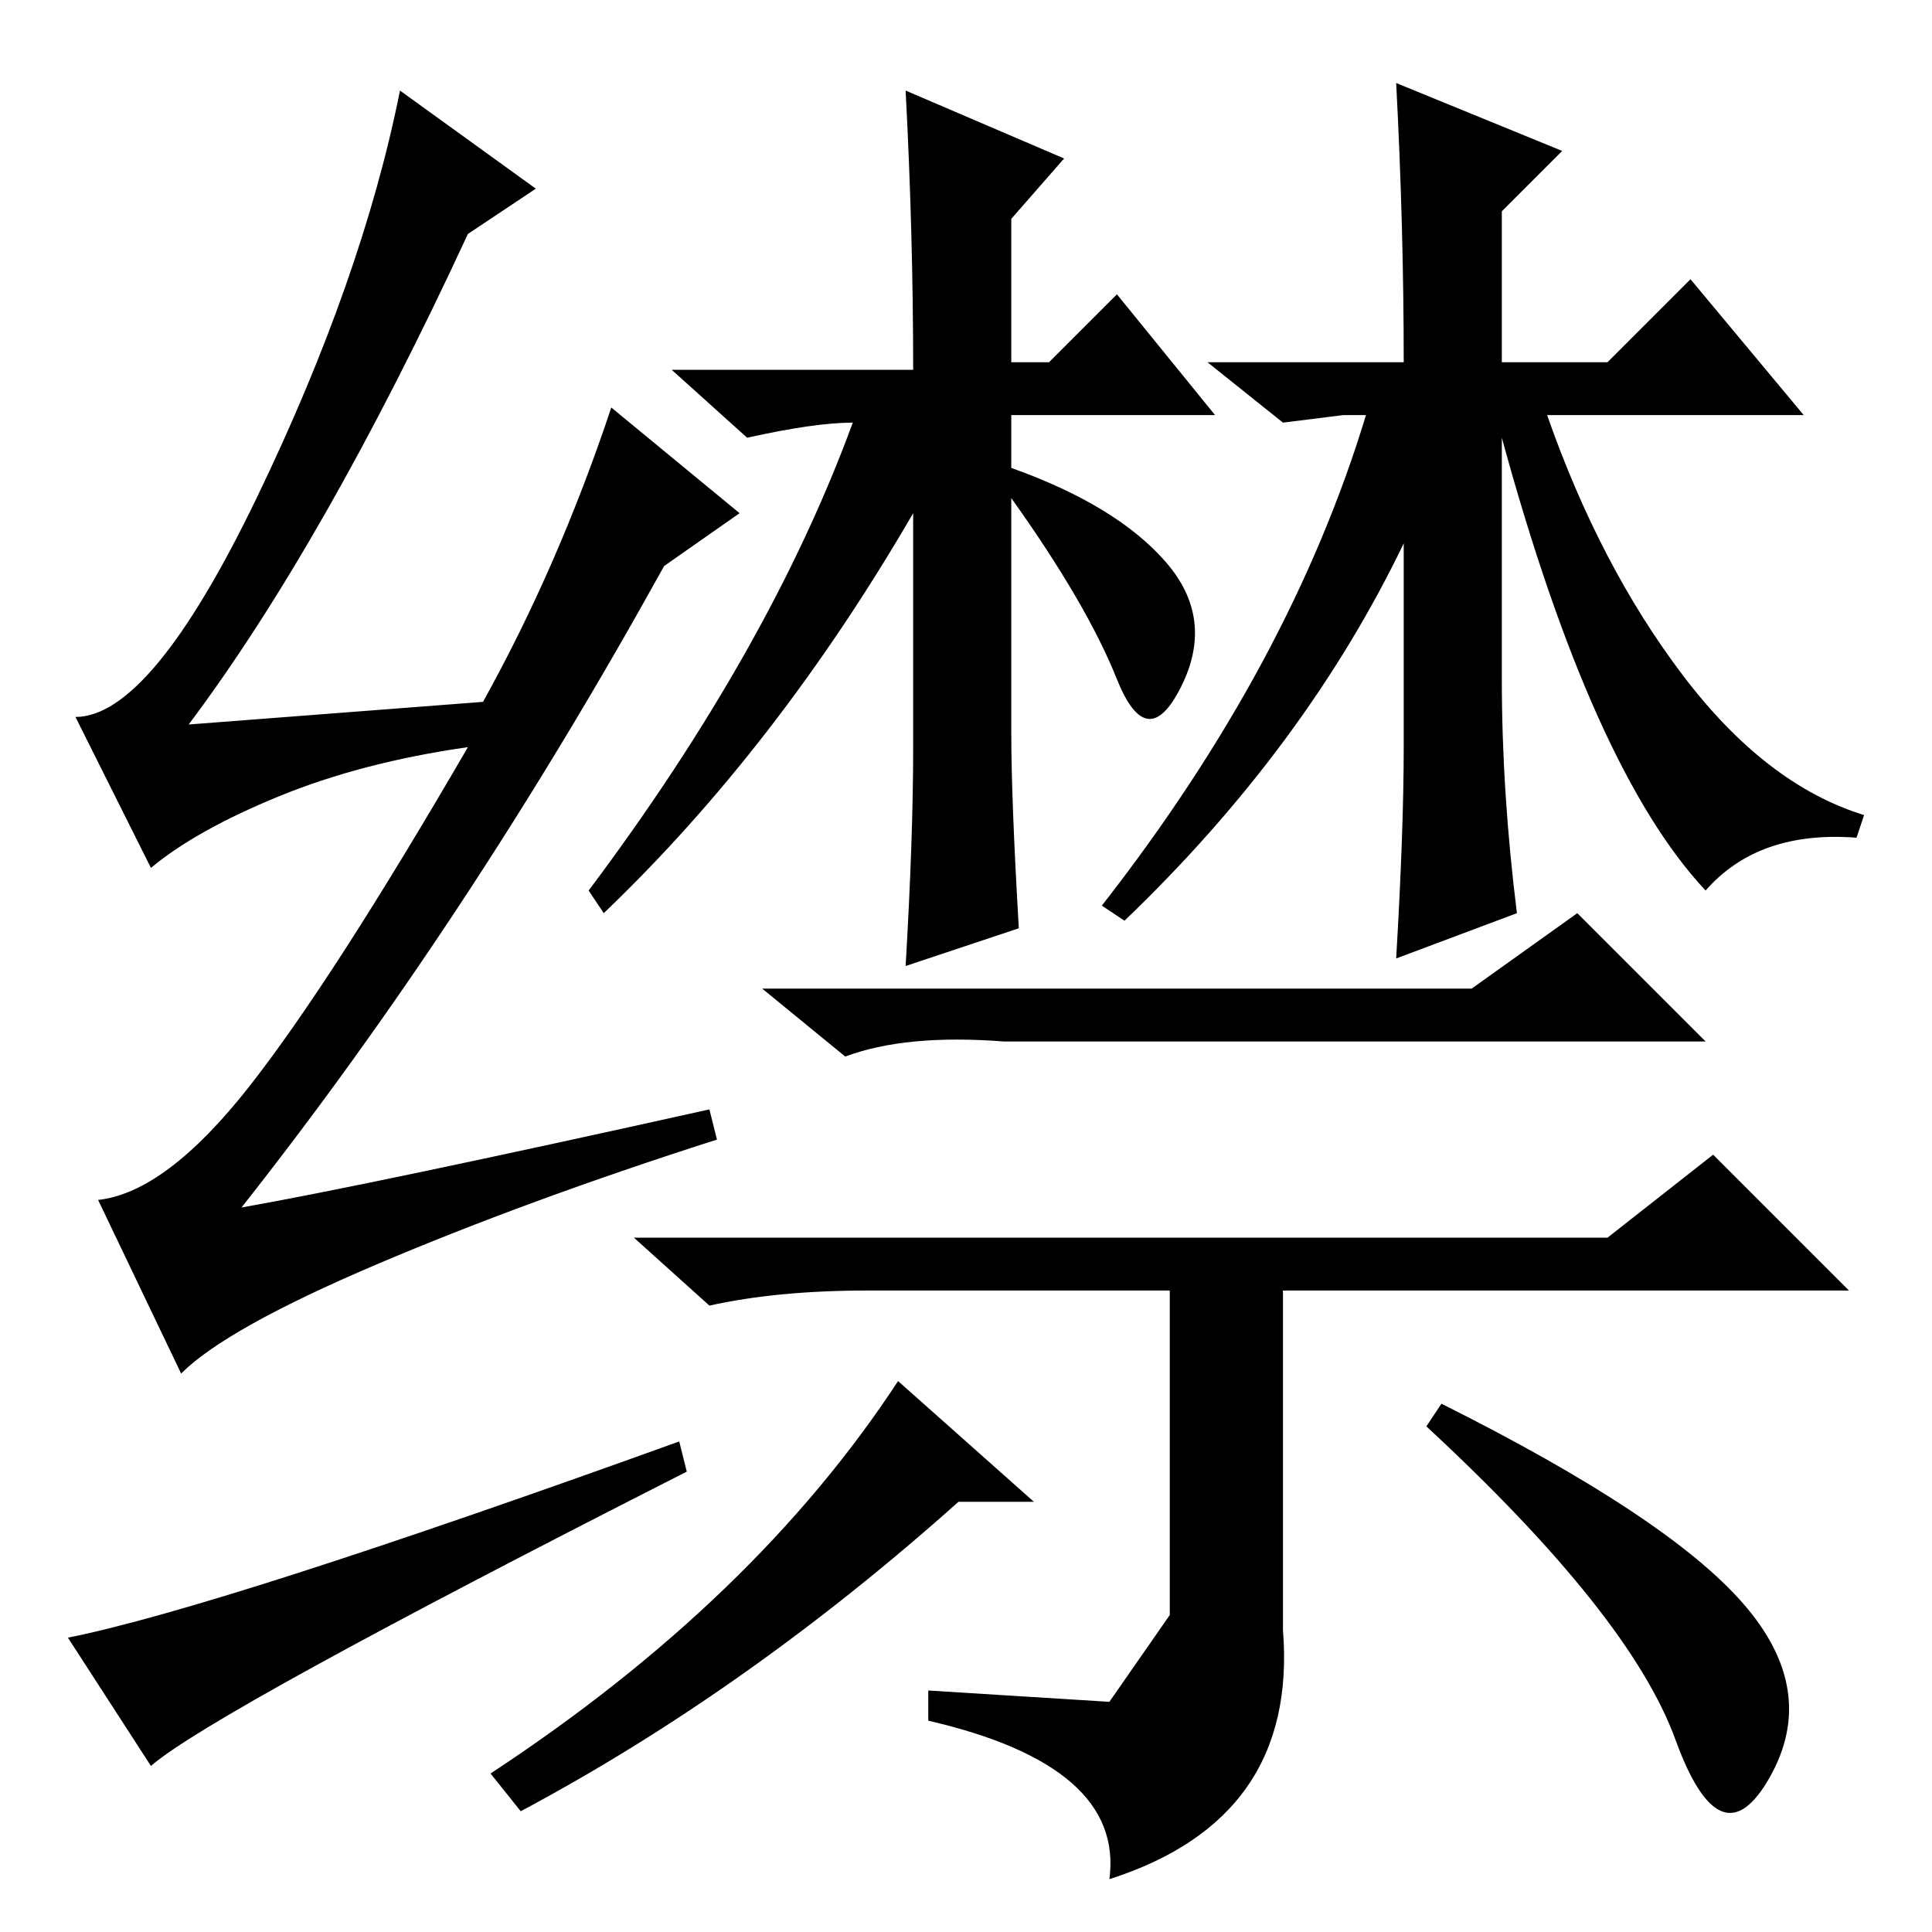 <?xml version="1.0" standalone="no"?>
<!DOCTYPE svg PUBLIC "-//W3C//DTD SVG 1.1//EN" "http://www.w3.org/Graphics/SVG/1.1/DTD/svg11.dtd" >
<svg xmlns="http://www.w3.org/2000/svg" xmlns:xlink="http://www.w3.org/1999/xlink" version="1.1" viewBox="0 -36 256 256">
  <g transform="matrix(1 0 0 -1 0 220)">
   <path fill="currentColor"
d="M120 244l21 -9l-7 -8v-19h5l9 9l13 -16h-27v-7q14 -5 20.5 -12.5t2 -16.5t-8.5 1t-14 24v-31q0 -9 1 -26l-15 -5q1 17 1 29v31q-18 -31 -41 -53l-2 3q24 32 35 62q-5 0 -14 -2l-10 9h32q0 18 -1 37zM201 135l-16 -6q1 17 1 28v27q-13 -27 -37 -50l-3 2q25 32 35 65h-3
l-8 -1l-10 8h26q0 18 -1 37l22 -9l-8 -8v-20h14l11 11l15 -18h-34q7 -20 18 -34.5t24 -18.5l-1 -3q-13 1 -20 -7q-15 16 -27 60v-32q0 -15 2 -31zM195 125l14 10l17 -17h-93q-13 1 -21 -2l-11 9h94zM213 92l14 11l18 -18h-75v-45q2 -25 -23 -33q2 15 -24 21v4l24 -1.5
t8 11.5v43h-40q-12 0 -21 -2l-10 9h129zM137 57h-10q-28 -25 -58 -41l-4 5q35 23 54 52zM231 43.5q10 -11.5 3.5 -23t-12.5 5t-33 41.5l2 3q30 -15 40 -26.5zM94 109l1 -4q-25 -8 -45 -16.5t-26 -14.5l-11 23q9 1 20 15t29 45q-14 -2 -25 -6.5t-17 -9.5l-10 20q10 0 24 29
t19 54l18 -13l-9 -6q-19 -41 -37 -65l39 3q10 18 17 39l17 -14l-10 -7q-26 -47 -56 -85q17 3 62 13zM90 65l1 -4q-63 -32 -71 -39l-11 17q20 4 81 26z" />
  </g>

</svg>
